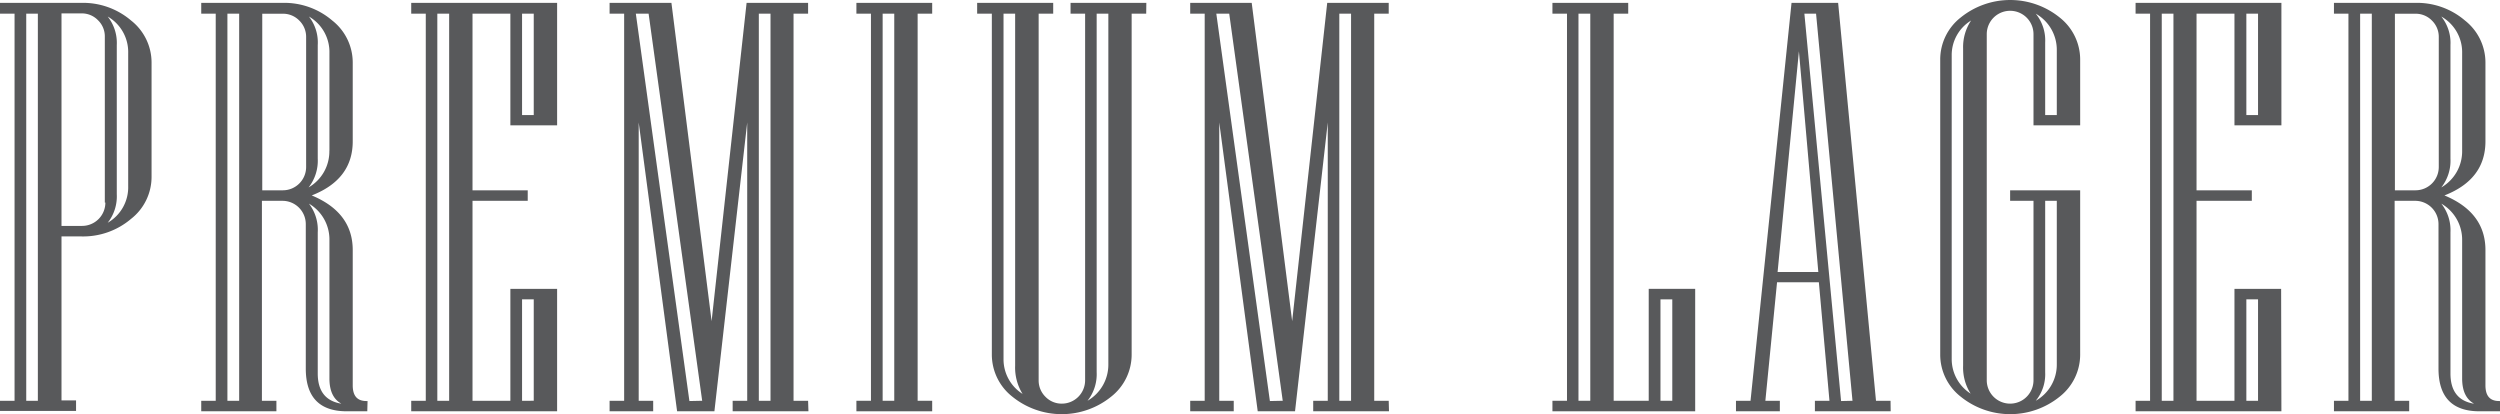 <svg xmlns="http://www.w3.org/2000/svg" width="365.86" height="60.61" viewBox="0 0 365.86 60.61">
  <defs>
    <style>
      .cls-1 {
        fill: #58595b;
      }
    </style>
  </defs>
  <g id="Layer_2" data-name="Layer 2">
    <g id="Layer_1-2" data-name="Layer 1">
      <g>
        <path class="cls-1" d="M22.18,25.89a7.8,7.8,0,0,1-3,6.14,10.82,10.82,0,0,1-7.26,2.57H9v24h2.13v1.54H0V58.65H2.13V2H0V.42H11.92A10.81,10.81,0,0,1,19.18,3a7.83,7.83,0,0,1,3,6.15ZM5.54,58.65V2H3.84V58.65Zm9.8-29V5.38a3.28,3.28,0,0,0-1-2.42,3.28,3.28,0,0,0-2.42-1H9v31.1h3a3.41,3.41,0,0,0,3.42-3.42Zm3.42-2.42V7.79a6,6,0,0,0-3-5.37,6.21,6.21,0,0,1,1.33,4.17V28.43a6.21,6.21,0,0,1-1.33,4.17A6,6,0,0,0,18.76,27.22Z"/>
        <path class="cls-1" d="M53.75,60.19h-3q-6,0-6-6.25V32.81a3.41,3.41,0,0,0-3.42-3.42h-3V58.65h2.12v1.54H29.45V58.65h2.12V2H29.45V.42H41.37A10.78,10.78,0,0,1,48.62,3a7.83,7.83,0,0,1,3,6.15V20.68q0,5.58-6,7.92,6,2.49,6,8v19.8c0,1.53.66,2.29,2,2.29h.17ZM35,58.65V2H33.28V58.65Zm9.8-34.22v-19a3.32,3.32,0,0,0-1-2.42,3.3,3.3,0,0,0-2.42-1h-3V27.85h3a3.41,3.41,0,0,0,3.42-3.42Zm3.41-2.38V7.79a6,6,0,0,0-3-5.37A6.16,6.16,0,0,1,46.5,6.59V23.22a6.33,6.33,0,0,1-1.34,4.21A6.09,6.09,0,0,0,48.2,22.05Zm1.71,37c-1.14-.64-1.71-1.86-1.71-3.67V35.18a6.09,6.09,0,0,0-3-5.38A6.27,6.27,0,0,1,46.5,34V54.65C46.5,57.21,47.63,58.68,49.91,59.07Z"/>
        <path class="cls-1" d="M81.53,60.19H60.18V58.65h2.13V2H60.18V.42H81.53V18.34H74.69V2H69.15V27.85h8.08v1.54H69.15V58.65h5.54V42.27h6.84Zm-15.8-1.54V2H64V58.65ZM78.11,16.84V2H76.4V16.84Zm0,41.81V43.81H76.4V58.65Z"/>
        <path class="cls-1" d="M118.31,60.19H107.22V58.65h2.13V17.92l-4.8,42.27H99.09L93.47,17.92V58.65h2.12v1.54H89.21V58.65h2.13V2H89.21V.42h9.05L104.14,47,109.26.42h9V2h-2.13V58.65h2.13Zm-15.55-1.54L94.92,2H93.05l7.84,56.69Zm10,0V2h-1.71V58.65Z"/>
        <path class="cls-1" d="M136.42,60.19H125.33V58.65h2.13V2h-2.13V.42h11.09V2h-2.13V58.65h2.13Zm-5.55-1.54V2h-1.7V58.65Z"/>
        <path class="cls-1" d="M167.74,2h-2.13V51.9a7.83,7.83,0,0,1-3,6.15,11.49,11.49,0,0,1-14.46,0,7.83,7.83,0,0,1-3-6.15V2H143V.42h11.13V2H152V55.65a3.34,3.34,0,0,0,1,2.42,3.28,3.28,0,0,0,2.38,1,3.41,3.41,0,0,0,3.42-3.42V2h-2.13V.42h11.09ZM149.65,57.65a7.31,7.31,0,0,1-1.09-4.13V2h-1.7V52.52A6,6,0,0,0,149.65,57.65Zm12.55-4.38V2h-1.71V54.48a6.25,6.25,0,0,1-1.34,4.17A6.1,6.1,0,0,0,162.2,53.27Z"/>
        <path class="cls-1" d="M203.27,60.19H192.18V58.65h2.13V17.92l-4.79,42.27h-5.46l-5.63-42.27V58.65h2.12v1.54h-6.37V58.65h2.12V2h-2.12V.42h9L189.1,47,194.23.42h9V2h-2.12V58.65h2.12Zm-15.55-1.54L179.89,2H178l7.84,56.69Zm10,0V2H196V58.65Z"/>
        <path class="cls-1" d="M248.08,60.19H227.19V58.65h2.13V2h-2.13V.42h11.09V2h-2.13V58.65h5.13V42.27h6.8Zm-15.35-1.54V2H231V58.65Zm12,0V43.81H243V58.65Z"/>
        <path class="cls-1" d="M276.69,60.19H265.6V58.65h2.13l-1.55-17.34h-6.12l-1.71,17.34h2.12v1.54h-6.42V58.65h2.13l6-58.23H269l5.54,58.23h2.13ZM266.1,39.81,263.26,7.5l-3.12,32.31Zm5,18.84L265.77,2h-1.71l5.37,56.69Z"/>
        <path class="cls-1" d="M304.42,51.9a7.83,7.83,0,0,1-3,6.15,11.52,11.52,0,0,1-14.48,0,7.8,7.8,0,0,1-3-6.15V8.71a7.8,7.8,0,0,1,3-6.15,11.52,11.52,0,0,1,14.48,0,7.83,7.83,0,0,1,3,6.15v9.63h-6.83V5a3.42,3.42,0,1,0-6.84,0V55.65a3.42,3.42,0,1,0,6.84,0V29.39h-3.42V27.85h10.25Zm-16,5.75a7.09,7.09,0,0,1-1.13-4.13V7.09A7,7,0,0,1,288.46,3a5.92,5.92,0,0,0-2.84,5.13V52.52A6,6,0,0,0,288.46,57.65ZM301,16.84V7.34A6.08,6.08,0,0,0,297.92,2a6.19,6.19,0,0,1,1.38,4.21V16.84Zm0,36.43V29.39H299.3V54.48a6.12,6.12,0,0,1-1.38,4.17A6.08,6.08,0,0,0,301,53.27Z"/>
        <path class="cls-1" d="M333.87,60.19H312.53V58.65h2.12V2h-2.12V.42h21.34V18.34H327V2h-5.55V27.85h8.09v1.54h-8.09V58.65H327V42.27h6.83Zm-15.8-1.54V2h-1.71V58.65Zm12.38-41.81V2h-1.71V16.84Zm0,41.81V43.81h-1.71V58.65Z"/>
        <path class="cls-1" d="M365.86,60.19h-3q-6,0-6-6.25V32.81a3.41,3.41,0,0,0-3.42-3.42h-3V58.65h2.13v1.54H341.56V58.65h2.12V2h-2.12V.42h11.92A10.78,10.78,0,0,1,360.73,3a7.83,7.83,0,0,1,3,6.15V20.68q0,5.58-6,7.92,6,2.49,6,8v19.8c0,1.53.66,2.29,2,2.29h.17ZM347.1,58.65V2h-1.71V58.65Zm9.8-34.22v-19a3.32,3.32,0,0,0-1-2.42,3.3,3.3,0,0,0-2.42-1h-3V27.85h3a3.41,3.41,0,0,0,3.42-3.42Zm3.42-2.38V7.79a6,6,0,0,0-3.05-5.37,6.16,6.16,0,0,1,1.34,4.17V23.22a6.33,6.33,0,0,1-1.34,4.21A6.1,6.1,0,0,0,360.32,22.05Zm1.71,37c-1.14-.64-1.71-1.86-1.71-3.67V35.18a6.1,6.1,0,0,0-3.05-5.38A6.27,6.27,0,0,1,358.61,34V54.65Q358.61,58.49,362,59.07Z"/>
      </g>
    </g>
  </g>
</svg>
